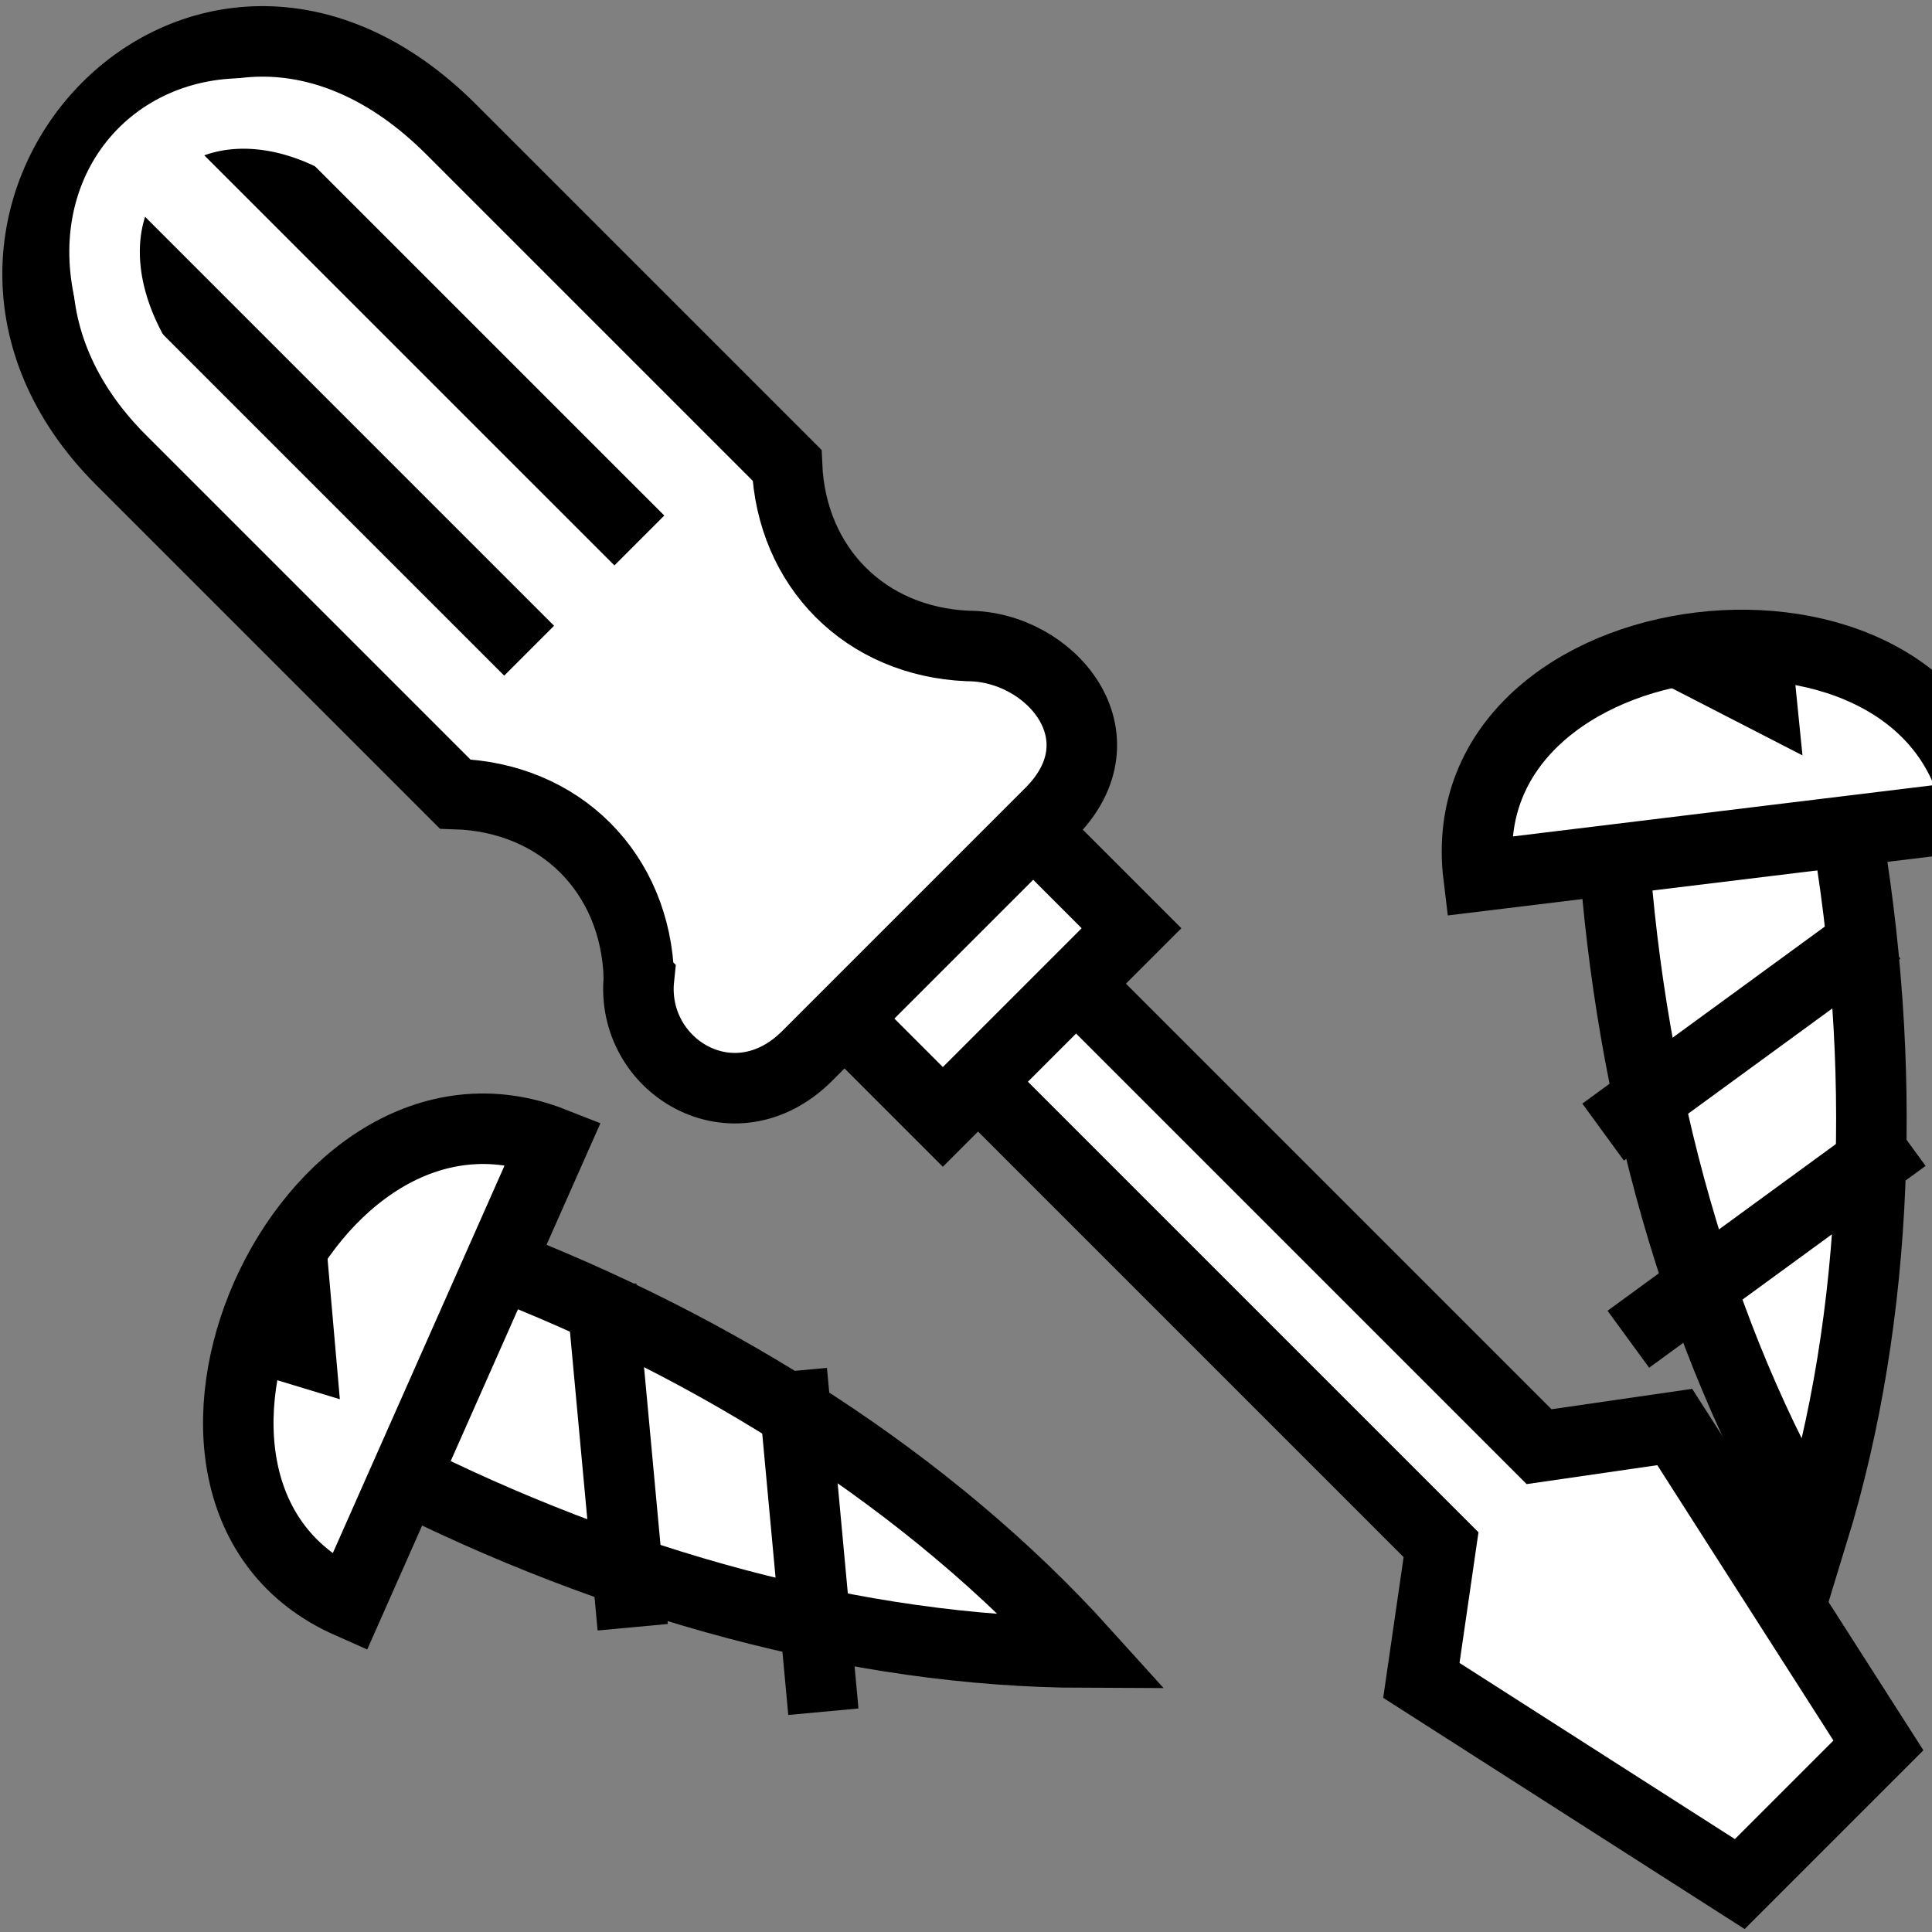 <svg viewBox="0 0 512 512" xmlns="http://www.w3.org/2000/svg">

<rect x="0" y="0" width="512" height="512" fill="#808080" stroke="none"/>

<g transform="matrix(18.689,0,0,18.689,-3639.179,-44231.519)">
<g transform="matrix(.993,-.121,.121,.993,-284.819,43.506)">
<path d="m216.194,2378.037c-.183,3.483.335,7.034 1.63,9.98 1.321-2.963 1.858-6.507 1.672-9.98h-3.302z" fill="#fff" stroke="#000"/>
<path d="m221.388,2378.203h-7.143c0-3.795 6.989-3.772 7.143,0z" fill="#fff" stroke="#000"/>
<path d="m215.559,2382.018 4.236-2.366" fill="none" stroke="#000"/>
<path d="m215.559,2384.976 4.236-2.366" fill="none" stroke="#000"/>
<path d="m219.039,2375.692-.029,1.367-2.356-1.599"/>
</g>
<path d="m219.393,2393.43-4.515-2.888 .279-1.924-7.293-7.293 1.39-1.39 7.293,7.293 1.924-.279 2.888,4.515z" fill="#fff" stroke="#000"/>
<path d="m1534.023-1832.139h3.784v3.167h-3.784z" fill="#fff" stroke="#000" transform="matrix(-.707,.707,-.707,-.707,0,0)"/>
<path d="m203.783,2380.581c-.043-1.489-1.119-2.564-2.607-2.608l-4.739-4.739c-3.341-3.342 1.105-8.265 4.685-4.684l4.761,4.761c.063,1.451 1.112,2.501 2.563,2.563 1.171,0 2.254,1.281 1.171,2.365l-3.447,3.447c-1.042,1.042-2.517.151-2.386-1.104z" fill="#fff" stroke="#000"/>
<path d="m195.594,2369.309 6.632,6.632" fill="none" stroke="#000"/>
<path d="m196.982,2367.572 6.807,6.806" fill="none" stroke="#000"/>
<path d="m197.603,2372.973c-3.366-3.189.022-6.522 3.095-3.402" fill="none" stroke="#fff"/>
<g transform="matrix(.405,-.914,.914,.405,-2060.771,1622.092)">
<path d="m216.194,2378.037c-.183,3.483.335,7.034 1.63,9.98 1.321-2.963 1.858-6.507 1.672-9.98h-3.302z" fill="#fff" stroke="#000"/>
<path d="m221.388,2378.203h-7.143c0-3.795 6.989-3.772 7.143,0z" fill="#fff" stroke="#000"/>
<path d="m215.559,2382.018 4.236-2.366" fill="none" stroke="#000"/>
<path d="m215.559,2384.976 4.236-2.366" fill="none" stroke="#000"/>
<path d="m219.039,2375.692-2.206,1.218-.178-1.45"/>
</g>
</g>
</svg>
